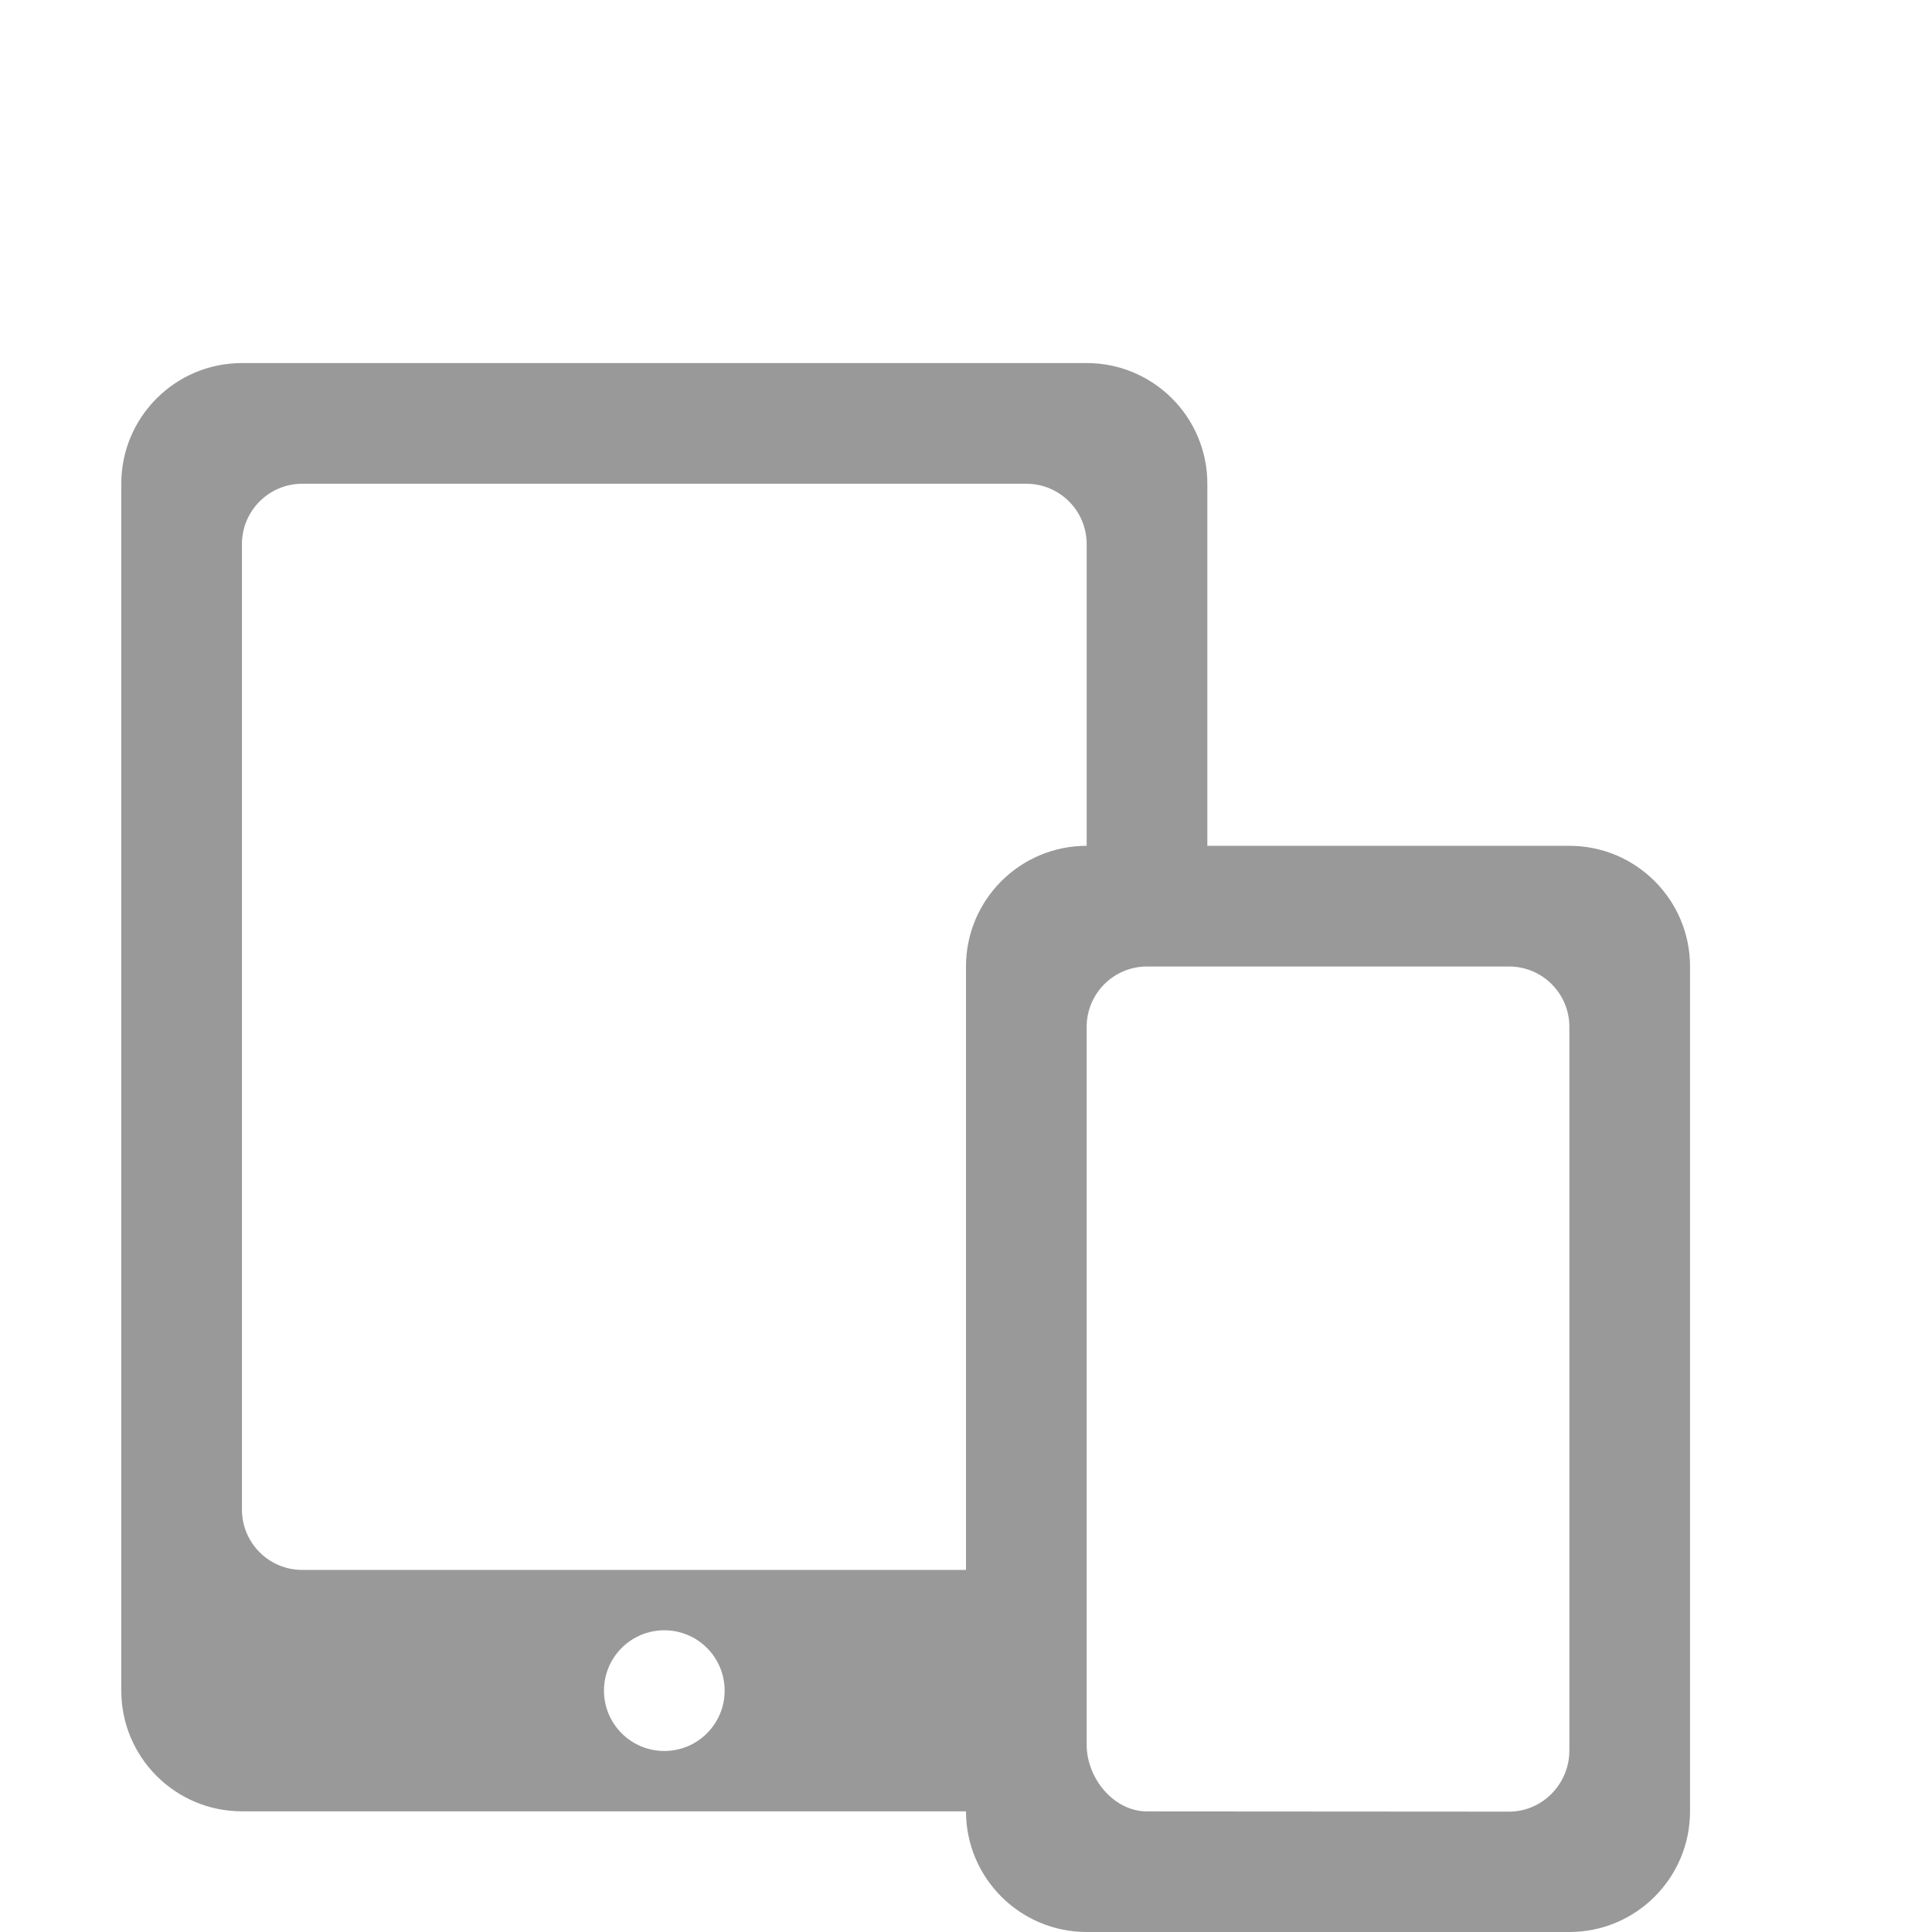 <?xml version="1.0" standalone="no"?><!DOCTYPE svg PUBLIC "-//W3C//DTD SVG 1.1//EN" "http://www.w3.org/Graphics/SVG/1.1/DTD/svg11.dtd"><svg t="1492998622989" class="icon" style="" viewBox="0 0 1024 1024" version="1.1" xmlns="http://www.w3.org/2000/svg" p-id="2353" xmlns:xlink="http://www.w3.org/1999/xlink" width="200" height="200"><defs><style type="text/css"></style></defs><path d="M831.797 448.299 639.915 448.299 639.915 256.394c0-35.33-28.634-63.964-63.956-63.964L128.238 192.431c-35.321 0-63.956 28.635-63.956 63.964l0 639.672c0 35.33 28.634 63.97 63.956 63.97L511.995 960.036c0 35.326 28.638 63.965 63.962 63.965l255.838 0c35.321 0 63.956-28.638 63.956-63.965L895.752 512.263C895.752 476.934 867.118 448.299 831.797 448.299zM352.1 928.053c-17.663 0-31.981-14.319-31.981-31.987 0-17.664 14.318-31.984 31.981-31.984 17.659 0 31.977 14.319 31.977 31.984C384.076 913.733 369.76 928.053 352.1 928.053zM511.995 512.263l0 319.835L160.219 832.098c-17.663 0-31.981-14.319-31.981-31.984L128.238 288.378c0-17.661 14.318-31.984 31.981-31.984l383.76 0c17.663 0 31.981 14.322 31.981 31.984l0 159.921C540.633 448.299 511.995 476.934 511.995 512.263zM831.797 927.851c0 17.667-14.318 32.362-31.981 32.362l-191.881-0.128c-17.659 0-31.977-17.637-31.977-35.304L575.958 544.246c0-17.661 14.318-31.984 31.977-31.984l191.881 0c17.663 0 31.981 14.322 31.981 31.984L831.797 927.851z" p-id="2354" fill="#999999"></path></svg>